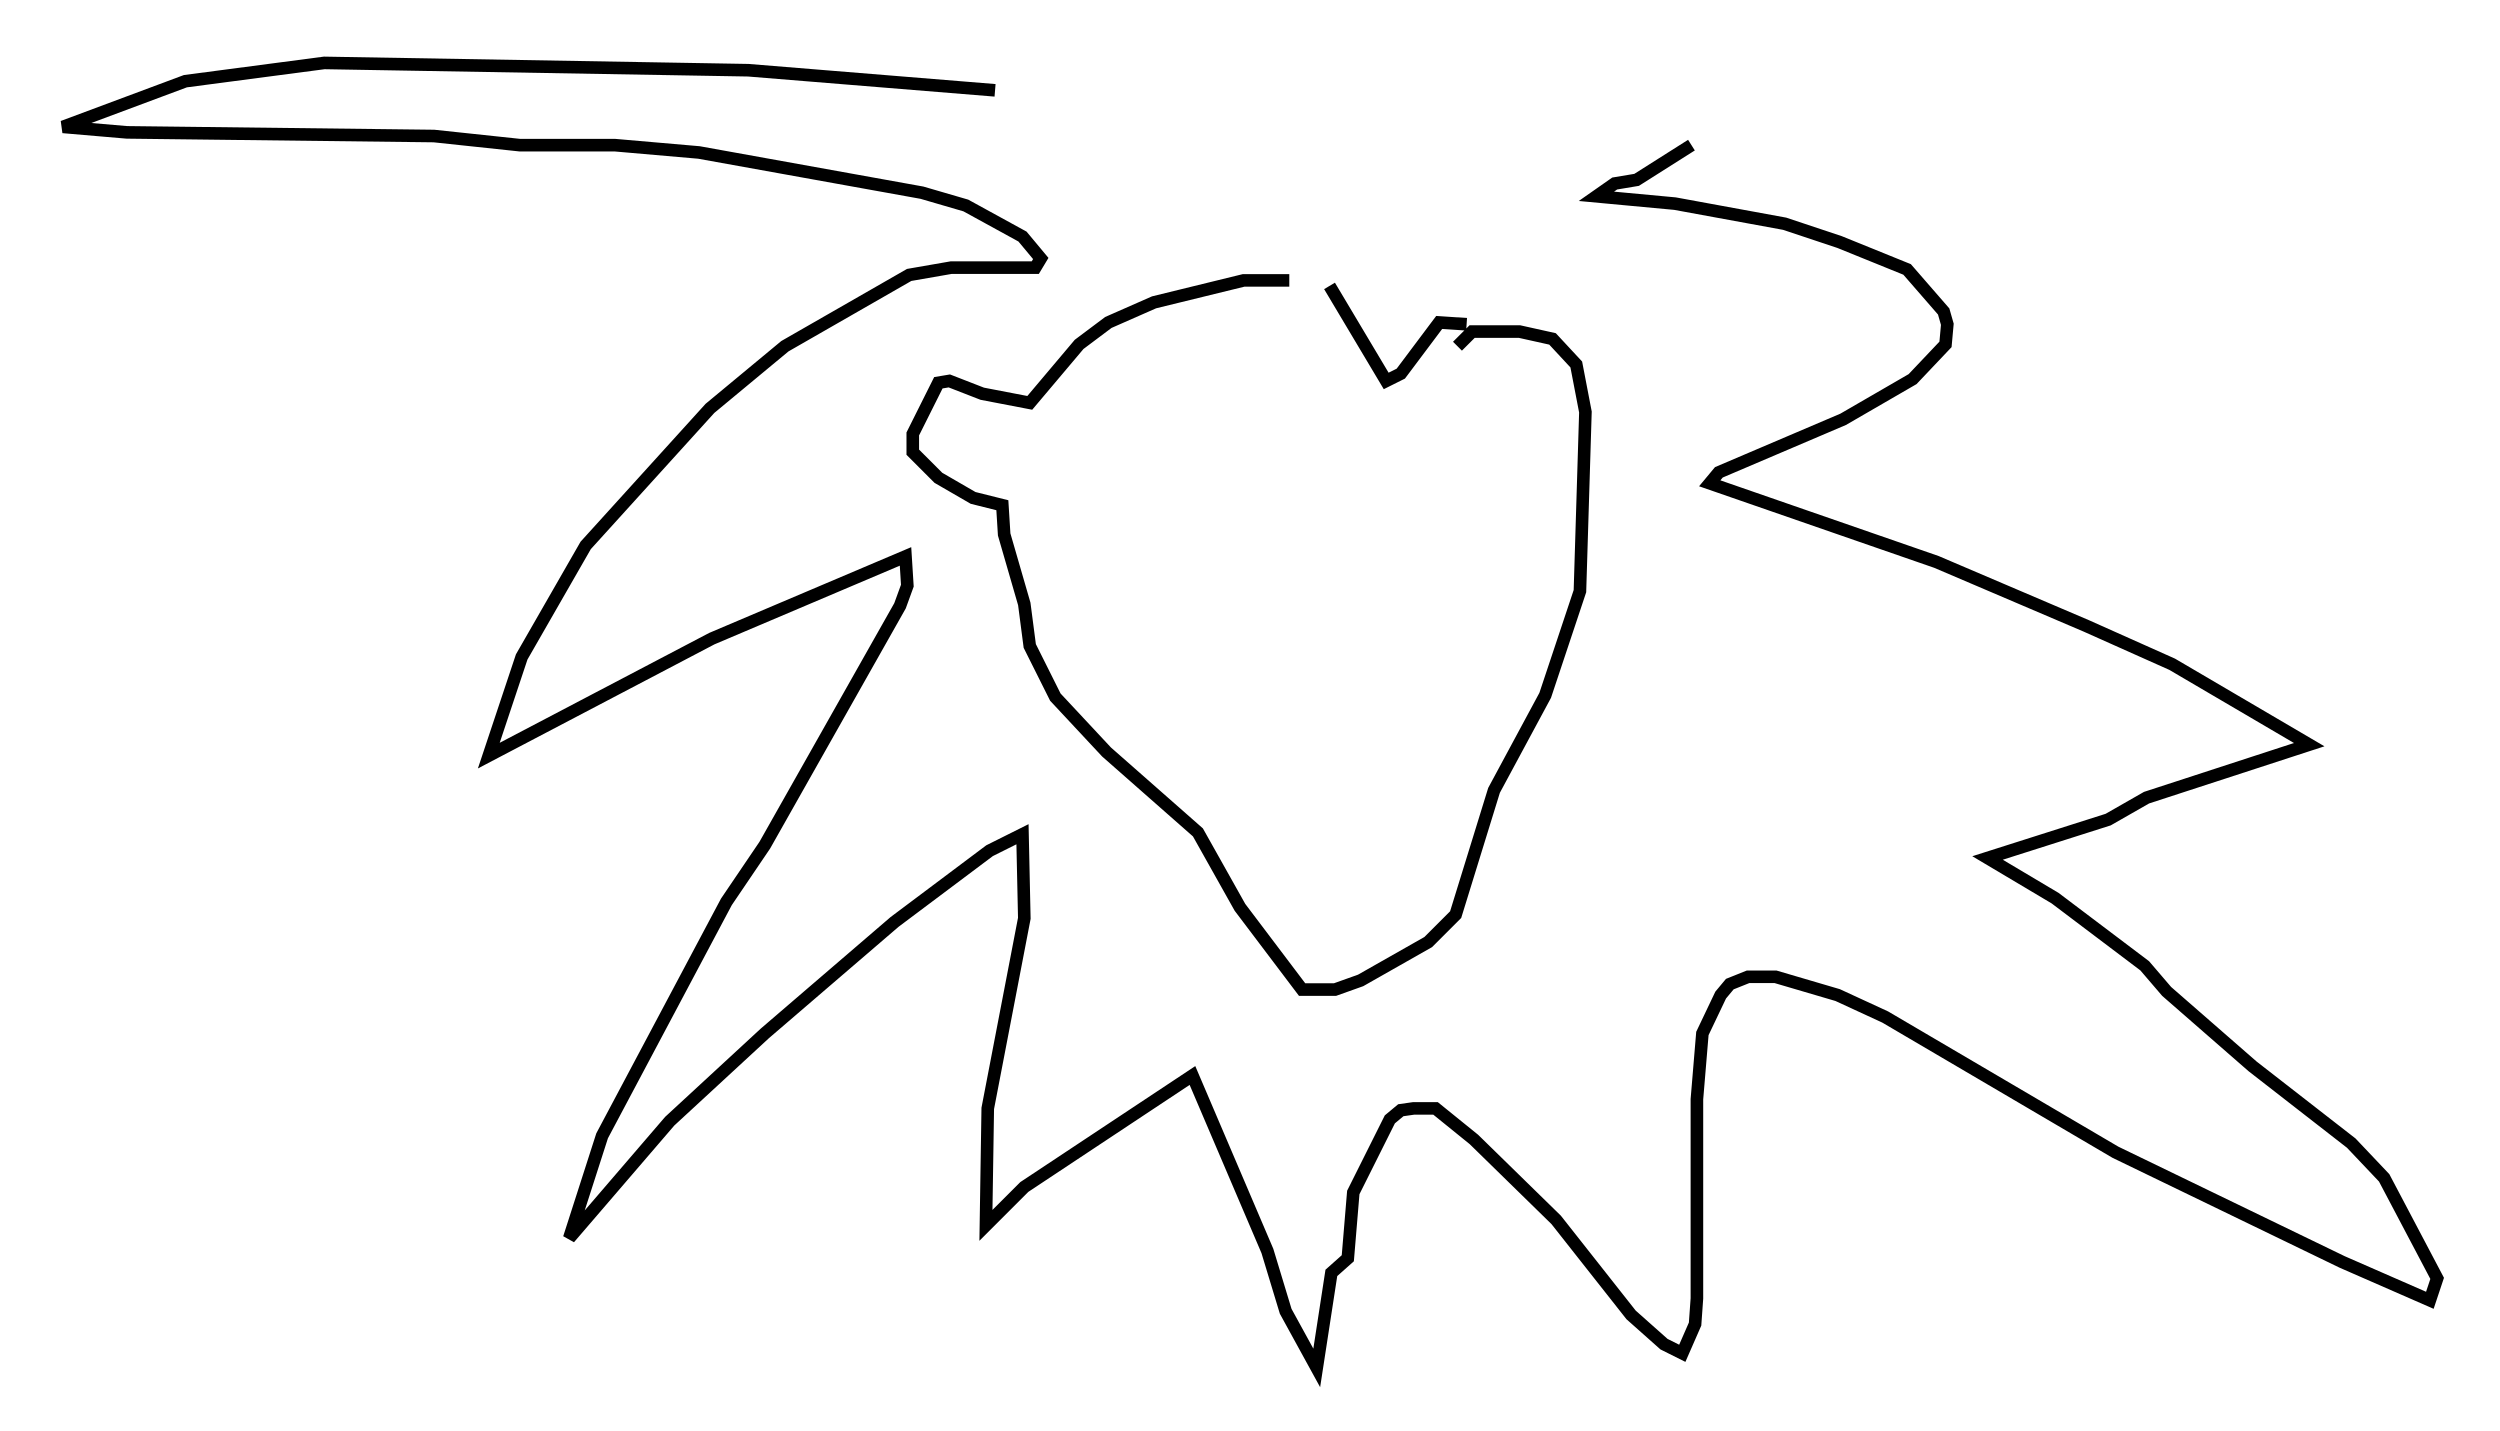 <?xml version="1.0" encoding="utf-8" ?>
<svg baseProfile="full" height="113.709" version="1.1" width="198.681" xmlns="http://www.w3.org/2000/svg" xmlns:ev="http://www.w3.org/2001/xml-events" xmlns:xlink="http://www.w3.org/1999/xlink"><defs /><rect fill="white" height="113.709" width="198.681" x="0" y="0" /><path d="M106.676, 23.737 m-4.212, -1.453 l-3.631, 0.0 -7.117, 1.743 l-3.631, 1.598 -2.324, 1.743 l-3.922, 4.648 -3.777, -0.726 l-2.615, -1.017 -0.872, 0.145 l-2.034, 4.067 0.0, 1.453 l2.034, 2.034 2.76, 1.598 l2.324, 0.581 0.145, 2.324 l1.598, 5.52 0.436, 3.341 l2.034, 4.067 4.067, 4.358 l7.263, 6.391 3.341, 5.955 l4.939, 6.536 2.615, 0.0 l2.034, -0.726 5.374, -3.05 l2.179, -2.179 3.05, -9.877 l4.067, -7.553 2.76, -8.279 l0.436, -14.235 -0.726, -3.777 l-1.888, -2.034 -2.615, -0.581 l-3.777, 0.0 -1.162, 1.162 m-10.168, -4.793 l4.503, 7.553 1.162, -0.581 l3.05, -4.067 2.179, 0.145 m-37.475, -18.592 l-19.609, -1.598 -33.698, -0.581 l-11.039, 1.453 -9.732, 3.631 l5.084, 0.436 24.402, 0.291 l6.827, 0.726 7.553, 0.0 l6.682, 0.581 17.721, 3.196 l3.486, 1.017 4.503, 2.469 l1.453, 1.743 -0.436, 0.726 l-6.682, 0.0 -3.341, 0.581 l-9.877, 5.665 -5.955, 4.939 l-9.877, 10.894 -5.084, 8.86 l-2.615, 7.844 17.721, -9.296 l15.397, -6.536 0.145, 2.324 l-0.581, 1.598 -10.749, 19.028 l-3.05, 4.503 -9.877, 18.592 l-2.615, 8.134 7.989, -9.296 l7.553, -6.972 10.313, -8.86 l7.553, -5.665 2.615, -1.307 l0.145, 6.682 -2.905, 15.106 l-0.145, 9.296 3.05, -3.05 l13.363, -8.86 5.955, 13.944 l1.453, 4.793 2.469, 4.503 l1.162, -7.553 1.307, -1.162 l0.436, -5.229 2.905, -5.81 l0.872, -0.726 1.017, -0.145 l1.743, 0.0 3.05, 2.469 l6.536, 6.391 5.955, 7.553 l2.615, 2.324 1.453, 0.726 l1.017, -2.324 0.145, -2.034 l0.0, -15.832 0.436, -5.229 l1.453, -3.05 0.726, -0.872 l1.453, -0.581 2.179, 0.0 l4.939, 1.453 3.777, 1.743 l18.302, 10.749 18.011, 8.715 l6.972, 3.05 0.581, -1.743 l-4.212, -7.989 -2.615, -2.76 l-7.844, -6.101 -6.827, -5.955 l-1.743, -2.034 -7.117, -5.374 l-5.374, -3.196 9.587, -3.05 l3.05, -1.743 12.927, -4.212 l-10.894, -6.391 -6.827, -3.05 l-11.911, -5.084 -18.011, -6.246 l0.726, -0.872 9.877, -4.212 l5.52, -3.196 2.615, -2.76 l0.145, -1.598 -0.291, -1.017 l-2.905, -3.341 -5.374, -2.179 l-4.358, -1.453 -8.715, -1.598 l-6.246, -0.581 1.453, -1.017 l1.743, -0.291 4.358, -2.76 " fill="none" stroke="black" stroke-width="1" /></svg>